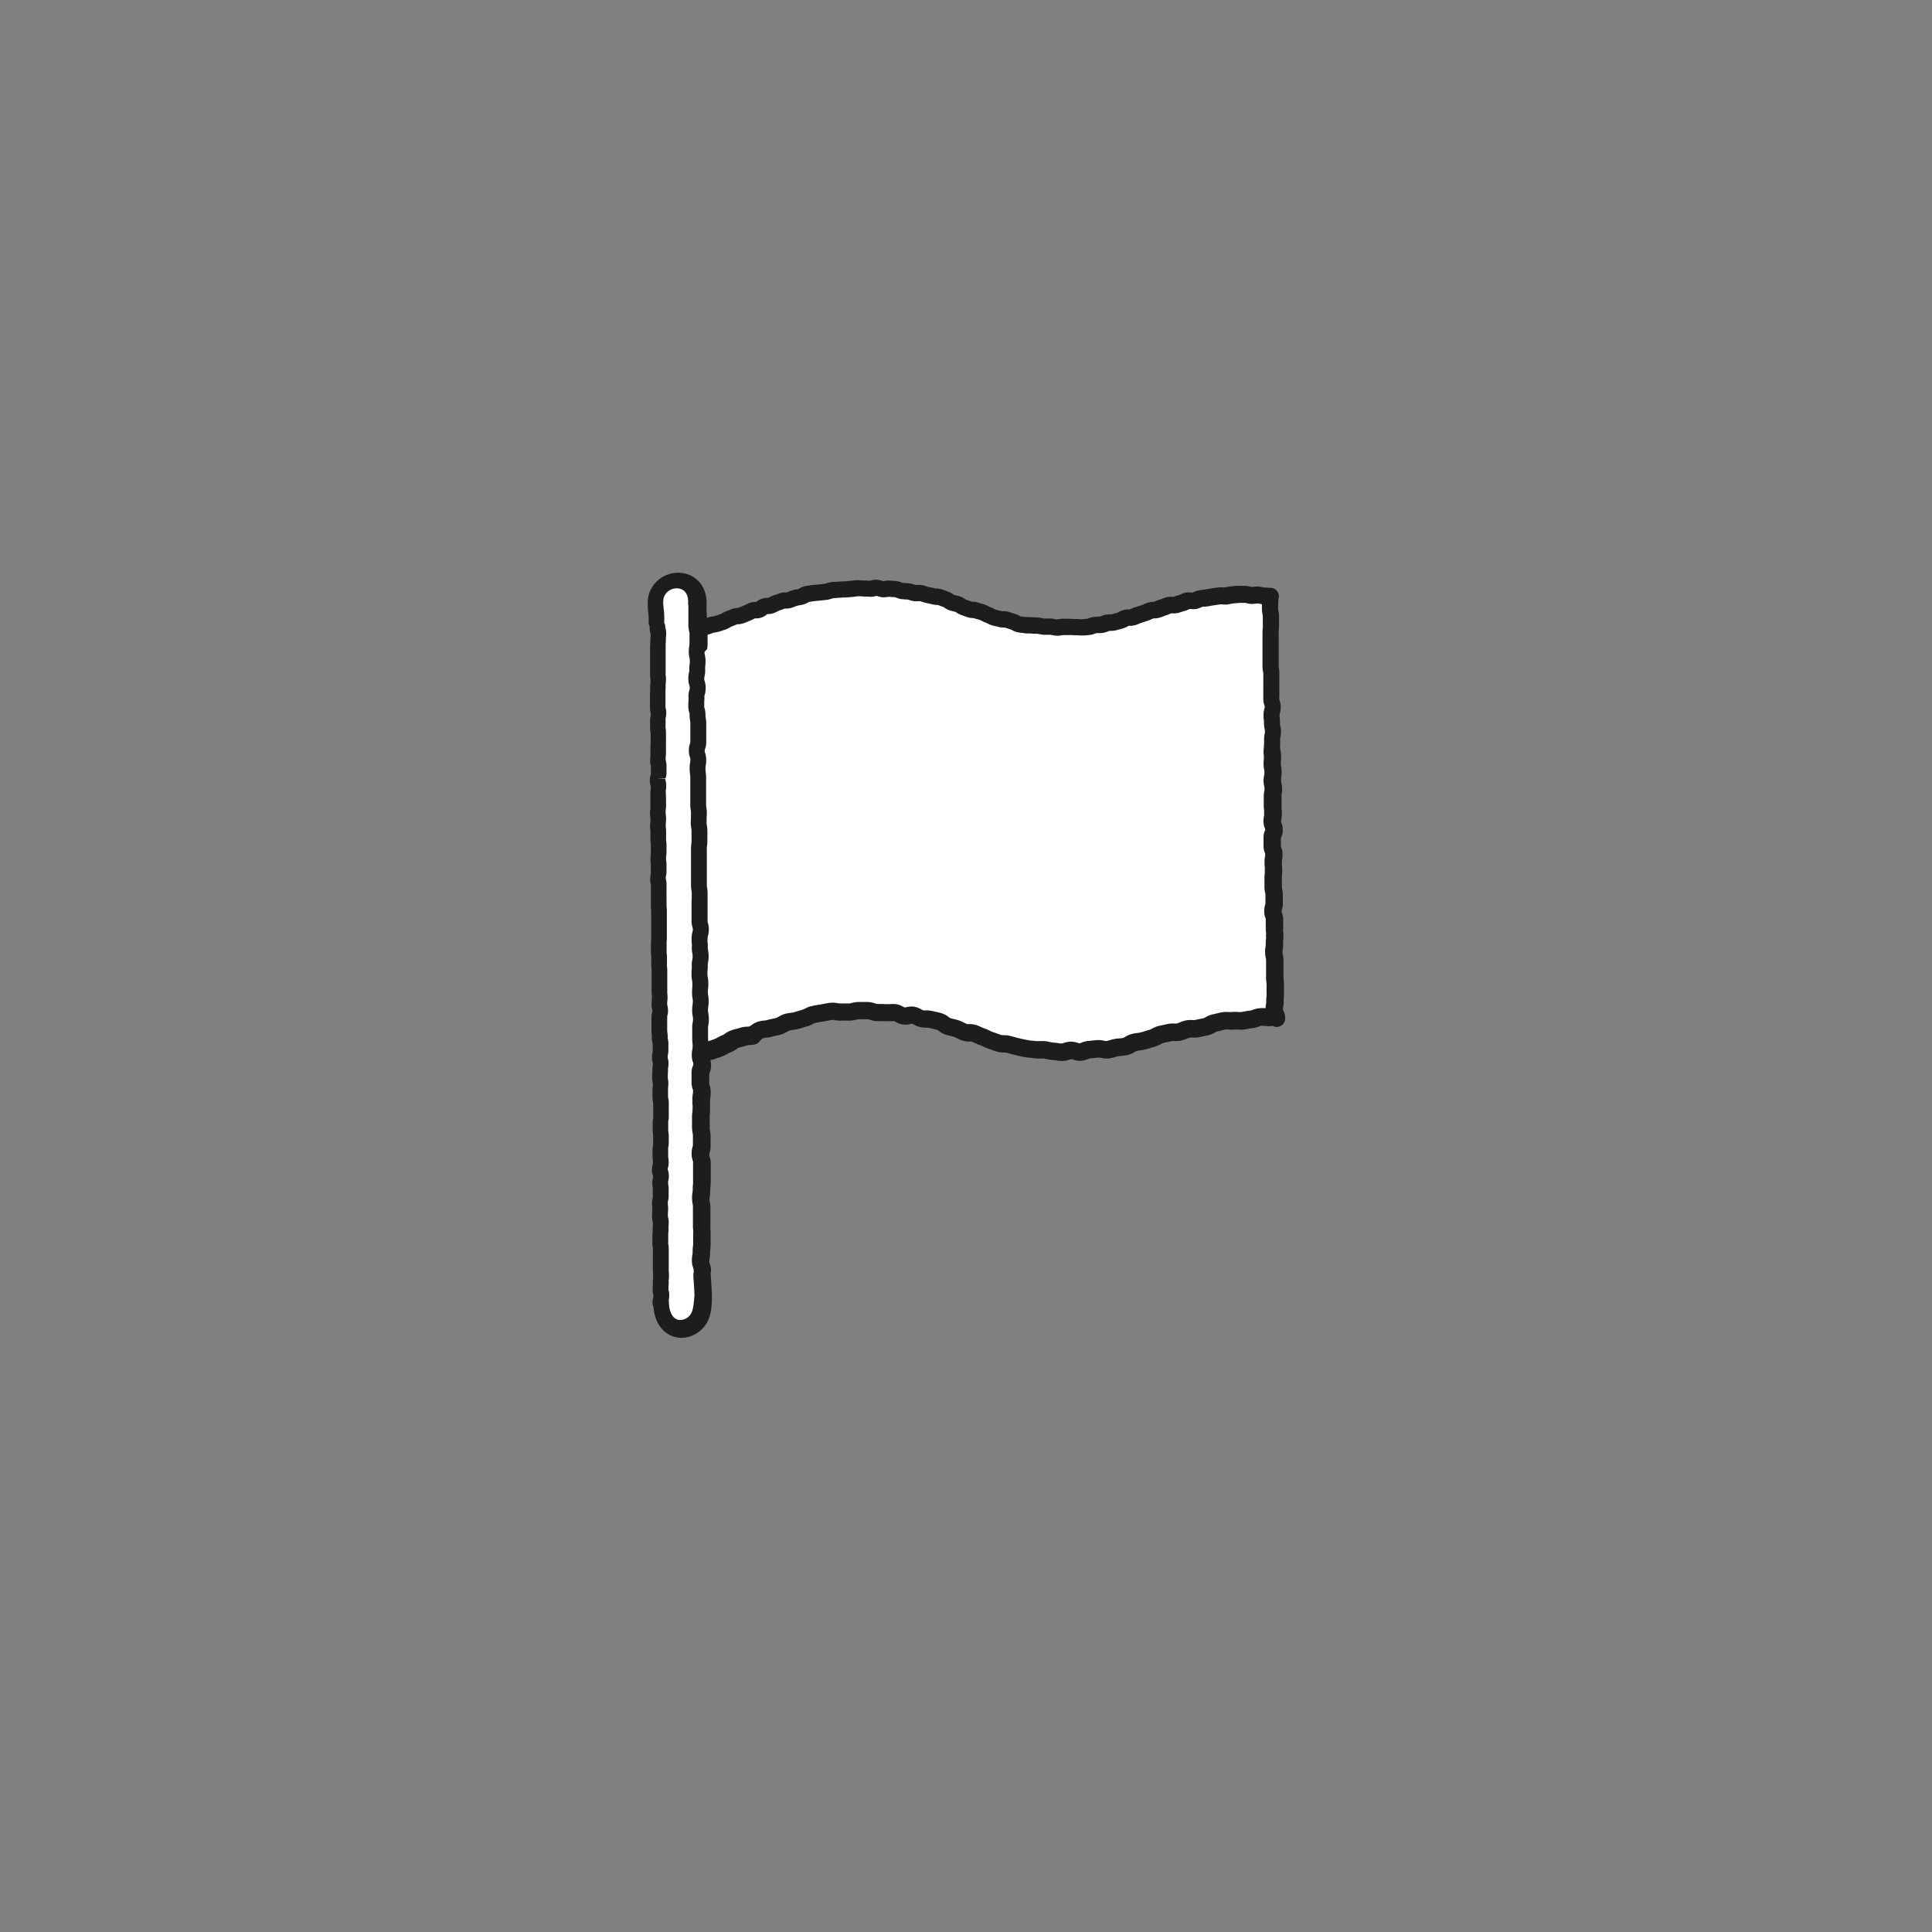 <svg xmlns="http://www.w3.org/2000/svg" viewBox="0 0 500 500">
  <rect x="0" y="0" width="500" height="500" fill="#808080" stroke="none"/>
  <title>flag</title>
  <g>
    <path d="M171.4,338.77a5.13,5.13,0,0,0,5.19,5.06h0a5.12,5.12,0,0,0,5.14-5.1l-1.46-183.5a5.12,5.12,0,0,0-5.18-5.06h0a5.13,5.13,0,0,0-5.15,5.1Z" style="fill: #fff"/>
    <path d="M181.2,272.6c3.57-1.17,15.8-6.58,25.94-9.4,9.27-2.57,25.52-2.32,37.14,1.77,15.76,5.56,27.18,8.14,44.43,5.86,6.77-.9,26.45-8.85,41-7.94L328.44,154.2c-16.26-1.76-35.73,7.16-42.51,8.06-17.24,2.29-27.94-2.16-43.71-7.72-11.61-4.09-28-2.16-37.28.41-10.14,2.82-20.93,7.33-24.5,8.5Z" style="fill: #fff"/>
    <path d="M332.1,261.49l-.05-.11v-.11a2.4,2.4,0,0,1,.05-.64,6.73,6.73,0,0,0,.12-1.48,4.53,4.53,0,0,1,0-.75,8.76,8.76,0,0,0,.07-1.37c0-.45,0-.67,0-.9s0-.61,0-1.22,0-.93-.07-1.24,0-.44-.05-.87c0-.59,0-.88,0-1.18s0-.47,0-.94,0-.85,0-1.14,0-.49,0-1a6.59,6.59,0,0,0-.18-1.51,2,2,0,0,1-.07-.6,2.57,2.57,0,0,1,.05-.67,7.36,7.36,0,0,0,.11-1.45,4.88,4.88,0,0,1,0-.78,11.68,11.68,0,0,0,.07-1.34c0-.59,0-.89-.06-1.19s0-.46,0-.93,0-.68,0-.91,0-.6,0-1.21a4.9,4.9,0,0,0-.34-1.78.7.7,0,0,1-.06-.33.73.73,0,0,1,.06-.38,5.31,5.31,0,0,0,.25-1.74c0-.55,0-.82,0-1.09s0-.52,0-1a6.59,6.59,0,0,0-.18-1.51,2,2,0,0,1-.07-.6l0-2.12a4,4,0,0,1,0-.76,8.21,8.21,0,0,0,.08-1.36c0-.62,0-.93-.07-1.23a8.57,8.57,0,0,1,0-.89,2.61,2.61,0,0,1,.05-.68,7.24,7.24,0,0,0,.11-1.44,5.09,5.09,0,0,0-.36-1.82.56.56,0,0,1-.06-.29c0-.55,0-.83,0-1.1l0-1,.05-.12a4.23,4.23,0,0,0,.43-2,4.64,4.64,0,0,0-.38-1.85.69.69,0,0,1-.05-.13.53.53,0,0,1,0-.13,2.47,2.47,0,0,1,.06-.6,6.55,6.55,0,0,0,.14-1.53,10.62,10.62,0,0,0-.08-1.28,6.83,6.83,0,0,1,0-.83c0-.51,0-.77,0-1s0-.55,0-1.1a2.17,2.17,0,0,1,0-.61,6.42,6.42,0,0,0,.14-1.51,6.59,6.59,0,0,0-.18-1.51,2.5,2.5,0,0,1-.07-.61,4.07,4.07,0,0,1,0-.69,8.37,8.37,0,0,0,0-2.88,2.76,2.76,0,0,1-.07-.66,5.33,5.33,0,0,1,0-.81,10.13,10.13,0,0,0,.05-1.31,7.37,7.37,0,0,0-.16-1.48,2.62,2.62,0,0,1-.08-.63,7.24,7.24,0,0,1,0-.83,12.34,12.34,0,0,0,0-1.3,1.7,1.7,0,0,1,.06-.58,6.49,6.49,0,0,0,.15-1.54,6.63,6.63,0,0,0-.17-1.49,2.12,2.12,0,0,1-.07-.62c0-.63,0-.94-.07-1.25s0-.43-.05-.87a.89.89,0,0,1,.06-.4,5.33,5.33,0,0,0,.24-1.73,5.27,5.27,0,0,0-.29-1.72.87.87,0,0,1-.07-.39,6.41,6.41,0,0,1,0-.86,10.38,10.38,0,0,0,0-1.27l0-2.12c0-.44,0-.66,0-.88s0-.62,0-1.24A8.29,8.29,0,0,0,331,173a2.48,2.48,0,0,1-.07-.68l0-2.12c0-.47,0-.71,0-.94s0-.59,0-1.18l0-2.12c0-.47,0-.7,0-.93s0-.6,0-1.2a4,4,0,0,1,0-.76,8.21,8.21,0,0,0,.08-1.36c0-.46,0-.68,0-.91s0-.61,0-1.22a6.57,6.57,0,0,0-.16-1.47,3.4,3.4,0,0,1-.07-.66c0-.42,0-.64,0-.85a10.08,10.08,0,0,0,.05-1.28,1.81,1.81,0,0,0,0-.23,2,2,0,0,0,.14-.54,2.21,2.21,0,0,0-2-2.42c-.37,0-.74,0-1.11-.06-.21,0-.41,0-.62,0a2.44,2.44,0,0,1-.47-.09,7.46,7.46,0,0,0-1.25-.18,5.92,5.92,0,0,0-1.25.08,3.24,3.24,0,0,1-.46,0,2.21,2.21,0,0,1-.35-.08,5.54,5.54,0,0,0-1.39-.19h-.46c-.42,0-.84,0-1.26,0s-.72,0-1.08.08l-.64.06a8.1,8.1,0,0,0-1.18.19,4.54,4.54,0,0,1-.51.09,2.4,2.4,0,0,1-.37,0,5.83,5.83,0,0,0-1.36,0l-1.09.16-.61.09-1.07.17-.62.11-.63.09-1.05.16a5.45,5.45,0,0,0-1.34.46l-.24.11-.21,0a4.62,4.62,0,0,0-1.57,0,6,6,0,0,0-1.24.45l-.36.15a9.71,9.71,0,0,0-1,.31l-.49.16c-.1,0-.2,0-.3,0a4.9,4.9,0,0,0-1.51.11,7.51,7.51,0,0,0-1.09.39,5.1,5.1,0,0,1-.5.19,10.24,10.24,0,0,0-1.06.37,4.81,4.81,0,0,1-.53.2l-.44.06a6.59,6.59,0,0,0-1.23.21,8.09,8.09,0,0,0-1.1.44,2.62,2.62,0,0,1-.46.19l-.94.3-.66.2a10,10,0,0,0-1,.4l-.46.19h-.31a5.38,5.38,0,0,0-1.42.18,7.09,7.09,0,0,0-1.18.52,2.59,2.59,0,0,1-.33.17l-1.14.31-.42.11a2.26,2.26,0,0,1-.42,0,5.69,5.69,0,0,0-1.15.12,8.21,8.21,0,0,0-1,.32,2.87,2.87,0,0,1-.34.12c-.23,0-.47,0-.7.05s-.62,0-.92.06a5.23,5.23,0,0,0-1.37.37l-.22.09c-.54.06-1.08.1-1.6.14a3.15,3.15,0,0,1-.46,0,6.78,6.78,0,0,0-1.16-.06,3.76,3.76,0,0,1-.52,0,10.76,10.76,0,0,0-1.08-.06l-.63,0-1,0a7.12,7.12,0,0,0-1.15.11,1.85,1.85,0,0,1-.44.06c-.09,0-.29-.05-.47-.08a6.08,6.08,0,0,0-1.1-.17l-.73,0c-.29,0-.57,0-.85,0s-.46-.06-.69-.1a8.74,8.74,0,0,0-.87-.14c-.33,0-.65-.05-1-.06a6.08,6.08,0,0,1-.61,0,6.75,6.75,0,0,0-1.13-.07,3.15,3.15,0,0,1-.46,0l-.89-.13c-.23,0-.46,0-.61-.07l-.27-.14a5.15,5.15,0,0,0-1.29-.54c-.22-.06-.43-.13-.65-.21s-.58-.19-.88-.27a5.39,5.39,0,0,0-1.32-.16h-.3l-.89-.22a5.58,5.58,0,0,1-.68-.16c-.09,0-.27-.12-.44-.2a6.82,6.82,0,0,0-1.06-.46,3.63,3.63,0,0,1-.4-.2,7.52,7.52,0,0,0-1.08-.49c-.29-.1-.59-.18-.89-.26s-.45-.12-.68-.2a4.82,4.82,0,0,0-1.4-.24h-.25l-1.54-.55a2,2,0,0,1-.31-.19,6.61,6.61,0,0,0-1.17-.61c-.34-.12-.69-.2-1.05-.29-.19,0-.38-.08-.54-.13s-.19-.12-.29-.18a5.91,5.91,0,0,0-1.2-.64l-.54-.21c-.36-.14-.73-.28-1.1-.4a7,7,0,0,0-1.33-.23l-.41,0c-.36-.1-.73-.18-1.1-.26l-.59-.12a5.6,5.6,0,0,1-.54-.17,9.12,9.12,0,0,0-1.12-.32,5.48,5.48,0,0,0-1.42-.06,1.68,1.68,0,0,1-.31,0,3.18,3.18,0,0,1-.51-.13,9.46,9.46,0,0,0-1.16-.28c-.36-.05-.73-.07-1.09-.09l-.56,0a1.66,1.66,0,0,1-.29-.1,4.74,4.74,0,0,0-1.43-.4l-1.71-.13a5.28,5.28,0,0,0-1.42.12l-.23.06-.28-.09a5.07,5.07,0,0,0-1.47-.31,5,5,0,0,0-1.43.19l-.28.06c-.2,0-.4,0-.6,0a10,10,0,0,0-1.1-.07,2.5,2.5,0,0,1-.54,0,8.22,8.22,0,0,0-1.16-.06,10.61,10.61,0,0,0-1.12.11,5.54,5.54,0,0,1-.57.07l-1,.09-.65.05-.64,0-1,.07-.66.05c-.35,0-.7,0-1.05.08a6.49,6.49,0,0,0-1.28.31,2.78,2.78,0,0,1-.38.12l-.65.07c-.36,0-.7.07-1.05.12a5.11,5.11,0,0,1-.55.05,6.44,6.44,0,0,0-1.16.12c-.2,0-.4.06-.6.08a9.54,9.54,0,0,0-1.11.17,5.28,5.28,0,0,0-1.41.59l-.21.12a5.41,5.41,0,0,1-.58.12,9.18,9.18,0,0,0-1,.23,9.51,9.51,0,0,0-1,.36,4,4,0,0,1-.49.19,1.51,1.51,0,0,1-.3,0,5,5,0,0,0-1.42.19l-.92.32-.64.22a7,7,0,0,0-1.14.51l-.33.17a3.16,3.16,0,0,1-.32,0,5,5,0,0,0-1.37.23,4.69,4.69,0,0,0-1.36.76l-.1.08h-.15a4.44,4.44,0,0,0-1.5.21,8.27,8.27,0,0,0-1,.47,2.93,2.93,0,0,1-.44.21c-.32.11-.62.24-.91.36l-.61.24a1.49,1.49,0,0,1-.36.05,6.19,6.19,0,0,0-1.27.27l-.89.34c-.22.09-.42.18-.63.25a7.48,7.48,0,0,0-1.13.55,2.79,2.79,0,0,1-.33.19l-.75.25-.79.26a2.57,2.57,0,0,1-.43.08,5.41,5.41,0,0,0-1.17.24l-.39.15v-.21c0-.66,0-1-.05-1.31s0-.51,0-1a2.25,2.25,0,0,0-.07-.52,2.88,2.88,0,0,0,.05-.33c.19-4.68-2.52-7.22-5.11-8a7.94,7.94,0,0,0-9,3.45c-1.38,2.19-1.16,4.44-1,6.42a14.11,14.11,0,0,1,.11,2.47,2.13,2.13,0,0,0,.27,1.23,2,2,0,0,0,0,.43,4.69,4.69,0,0,0,.25,1.52l0,.19a2.93,2.93,0,0,1,0,.52,8.42,8.42,0,0,0-.08,1.18c0,.31,0,.47,0,.62a8.58,8.58,0,0,0-.06,1.09c0,.36,0,.55,0,.73s0,.49,0,1,0,.75,0,1,0,.36,0,.71,0,.71,0,.94,0,.39,0,.77,0,.68,0,.91,0,.4,0,.79a7,7,0,0,0,.1,1.22,2.19,2.19,0,0,1,0,.49,2.71,2.71,0,0,1,0,.56,7.89,7.89,0,0,0-.08,1.15,4.81,4.81,0,0,1,0,.64c0,.27-.05.54-.05,1.07s0,.72,0,1,0,.38,0,.75,0,.56,0,.74,0,.49,0,1a4.76,4.76,0,0,0,.2,1.43.73.73,0,0,1,0,.28,1.19,1.19,0,0,1,0,.33,5.1,5.1,0,0,0-.17,1.39c0,.44,0,.66,0,.88v.83a7.83,7.83,0,0,0,.1,1.2,2.3,2.3,0,0,1,.05.51v1.71a4.47,4.47,0,0,1,0,.62,8.58,8.58,0,0,0-.06,1.09c0,.5,0,.74,0,1s0,.36,0,.72,0,.42,0,.56a6.76,6.76,0,0,0-.08,1.15,4.85,4.85,0,0,0,.21,1.45.64.64,0,0,1,0,.26c0,.44,0,.66,0,.88v.83l0,.11a4.29,4.29,0,0,0-.28,1.6,4.61,4.61,0,0,0,.23,1.48l0,.1v.12a2.19,2.19,0,0,1,0,.49,6.32,6.32,0,0,0-.09,1.22c0,.51,0,.77,0,1s0,.34,0,.68,0,.62,0,.82v.89a2.39,2.39,0,0,1,0,.51,7.69,7.69,0,0,0,0,2.41,2.23,2.23,0,0,1,0,.5c0,.29,0,.43,0,.57a7.72,7.72,0,0,0-.08,1.14,9.31,9.31,0,0,0,.09,1.16,3.35,3.35,0,0,1,0,.55,5.25,5.25,0,0,1,0,.67c0,.26,0,.52,0,1a6.66,6.66,0,0,0,.1,1.19,2.93,2.93,0,0,1,0,.52,5.43,5.43,0,0,1,0,.68c0,.26,0,.52,0,1a2.25,2.25,0,0,1,0,.49,7.1,7.1,0,0,0-.1,1.23,6.66,6.66,0,0,0,.1,1.19,2.89,2.89,0,0,1,0,.51c0,.5,0,.75,0,1a6.09,6.09,0,0,1,0,.72,1.19,1.19,0,0,1,0,.33,5.15,5.15,0,0,0-.16,1.38,4.93,4.93,0,0,0,.17,1.37,1.22,1.22,0,0,1,0,.34c0,.34,0,.52,0,.69s0,.51,0,1v1.71c0,.36,0,.54,0,.72s0,.49,0,1a7.89,7.89,0,0,0,.08,1.15,3.4,3.4,0,0,1,0,.56v1.71c0,.38,0,.58,0,.77s0,.47,0,.95V241c0,.38,0,.57,0,.75s0,.48,0,1c0,.31,0,.47,0,.62a8.7,8.7,0,0,0-.06,1.09c0,.37,0,.56,0,.74s0,.49,0,1a6.75,6.75,0,0,0,.09,1.17,3.11,3.11,0,0,1,0,.54c0,.34,0,.52,0,.69s0,.51,0,1a7.72,7.72,0,0,0,.08,1.14,3.54,3.54,0,0,1,0,.57c0,.37,0,.55,0,.74s0,.49,0,1,0,.56,0,.74,0,.49,0,1v1.71a8.38,8.38,0,0,0,.07,1.11,5.86,5.86,0,0,1,0,.61,3.11,3.11,0,0,1,0,.54,7,7,0,0,0-.08,1.17,5,5,0,0,0,.2,1.45.64.64,0,0,1,0,.26v.12l0,.11a4.73,4.73,0,0,0-.22,1.49c0,.39,0,.59,0,.79s0,.46,0,.92,0,.61,0,.81,0,.45,0,.9a9.74,9.74,0,0,0,.09,1.18,3.11,3.11,0,0,1,0,.54,6,6,0,0,0,.17,1.37.93.93,0,0,1,.05.34,5.62,5.62,0,0,1,0,.69c0,.26,0,.51,0,1a1.19,1.19,0,0,1,0,.33,5.16,5.16,0,0,0-.17,1.39,5.21,5.21,0,0,0,.19,1.42.75.75,0,0,1,0,.29,1.47,1.47,0,0,1,0,.45,6.46,6.46,0,0,0-.11,1.27c0,.31,0,.47,0,.63a8.87,8.87,0,0,0-.05,1.08,6.32,6.32,0,0,0,.12,1.27,1.84,1.84,0,0,1,.05.44,3.16,3.16,0,0,1,0,.55,8.37,8.37,0,0,0-.08,1.17c0,.45,0,.67,0,.9s0,.4,0,.81a5.88,5.88,0,0,0,.14,1.32,1.18,1.18,0,0,1,.05.4v1.71c0,.5,0,.74,0,1s0,.36,0,.72a1.14,1.14,0,0,1,0,.39,5.91,5.91,0,0,0-.14,1.33c0,.39,0,.59,0,.78s0,.46,0,.93a6.17,6.17,0,0,0,.12,1.25,2,2,0,0,1,0,.46c0,.47,0,.71,0,.95s0,.38,0,.76a1.32,1.32,0,0,1,0,.36,5.47,5.47,0,0,0-.15,1.35c0,.5,0,.75,0,1s0,.36,0,.72a9.71,9.71,0,0,0,.09,1.17,3.61,3.61,0,0,1,0,.62l0,.1a4.59,4.59,0,0,0-.24,1.53,4.36,4.36,0,0,0,.27,1.57l0,.15a.8.8,0,0,1,0,.3,5.2,5.2,0,0,0-.18,1.41,6.2,6.2,0,0,0,.12,1.26,2,2,0,0,1,0,.46c0,.48,0,.73,0,1s0,.37,0,.74a1,1,0,0,1,0,.28,4.89,4.89,0,0,0-.2,1.44,8.7,8.7,0,0,0,.06,1.09,4.16,4.16,0,0,1,0,.63c0,.32,0,.48,0,.64a8.8,8.8,0,0,0-.05,1.07,4.89,4.89,0,0,0,.2,1.44.73.73,0,0,1,0,.28,5,5,0,0,1,0,.65c0,.27-.05.53-.05,1.07a4,4,0,0,1,0,.58,8.22,8.22,0,0,0-.07,1.13c0,.37,0,.56,0,.74s0,.49,0,1a5.75,5.75,0,0,0,.13,1.29,1.71,1.71,0,0,1,0,.42c0,.39,0,.58,0,.77s0,.48,0,.95,0,.59,0,.79,0,.46,0,.93,0,.7,0,.94,0,.39,0,.78a8.58,8.58,0,0,0,.06,1.09,4.21,4.21,0,0,1,0,.62,3.69,3.69,0,0,1,0,.58,8,8,0,0,0-.07,1.14,4.89,4.89,0,0,1,0,.65,8.87,8.87,0,0,0-.05,1.08,5.21,5.21,0,0,0,.19,1.42.75.75,0,0,1,0,.3.63.63,0,0,1,0,.23,4.83,4.83,0,0,0-.22,1.49,2.19,2.19,0,0,0,.23,1c.29,3.85,2.16,6.71,5.13,7.72a6.76,6.76,0,0,0,2.17.36,7.78,7.78,0,0,0,6-3.09c1.66-2.1,1.85-5.13,1.84-7.53,0-1.32-.09-2.41-.16-3.38,0-.71-.1-1.4-.12-2.14a1.69,1.69,0,0,0-.08-.5,2.18,2.18,0,0,0,.13-.72,5,5,0,0,0-.35-1.92.74.74,0,0,1-.08-.4,3.86,3.86,0,0,1,.06-.77,7.22,7.22,0,0,0,.13-1.54,6.18,6.18,0,0,1,.06-.89,10.34,10.34,0,0,0,.08-1.42c0-.51,0-.77,0-1s0-.65,0-1.3,0-1-.05-1.33,0-.49,0-1,0-.94,0-1.26,0-.53,0-1.05,0-.93,0-1.23,0-.55,0-1.09a7.75,7.75,0,0,0-.15-1.57,2.87,2.87,0,0,1-.08-.74,4.11,4.11,0,0,1,.07-.81,9,9,0,0,0,.11-1.5,8.2,8.2,0,0,1,.05-.91,10.1,10.1,0,0,0,.08-1.4c0-.64,0-1,0-1.28s0-.52,0-1,0-.76,0-1,0-.64,0-1.29a5.26,5.26,0,0,0-.29-1.81,1.38,1.38,0,0,1-.08-.5,1.55,1.55,0,0,1,.08-.55,5.71,5.71,0,0,0,.25-1.76c0-.6,0-.9,0-1.2s0-.56,0-1.12a7.63,7.63,0,0,0-.15-1.56,3.5,3.5,0,0,1-.08-.75v-2.32a6.47,6.47,0,0,1,0-.89,10,10,0,0,0,.09-1.43c0-.65,0-1,0-1.31s0-.5,0-1a4.29,4.29,0,0,1,.06-.82,8.07,8.07,0,0,0,.11-1.5,5.37,5.37,0,0,0-.3-1.84,1.09,1.09,0,0,1-.08-.47c0-.59,0-.89,0-1.19s0-.56,0-1.13a.55.55,0,0,1,.07-.31,4.85,4.85,0,0,0,.4-2,5.15,5.15,0,0,0-.18-1.41,2.21,2.21,0,0,0,.83-.13l.75-.26c.42-.14.92-.31,1.49-.52a7.91,7.91,0,0,0,1.27-.61,6.39,6.39,0,0,1,.88-.43,6.43,6.43,0,0,0,1.49-.82,3.7,3.7,0,0,1,.61-.38c.3-.1.61-.18.93-.26s.91-.23,1.36-.38a3.71,3.71,0,0,1,.59-.06,6.49,6.49,0,0,0,1.8-.29A5.88,5.88,0,0,0,197,269a5.1,5.1,0,0,1,.51-.33,4.76,4.76,0,0,1,.73-.11,8,8,0,0,0,1.63-.3c.26-.08.59-.15.93-.22a12.9,12.9,0,0,0,1.39-.32,8.84,8.84,0,0,0,1.5-.69,3.67,3.67,0,0,1,.67-.33,5.21,5.21,0,0,1,.86-.15,10.53,10.53,0,0,0,1.48-.28l1-.3,1.26-.37a7,7,0,0,0,1.39-.58,4,4,0,0,1,.66-.29c.7-.14,1.45-.28,2.2-.39.35-.05.7-.12,1.06-.19a11,11,0,0,1,1.17-.2,4.6,4.6,0,0,1,.63.07,7.55,7.55,0,0,0,1.66.12c.43,0,.86,0,1.3,0s.64,0,1,0a7.32,7.32,0,0,0,1.54-.24,4.74,4.74,0,0,1,.73-.13l1.09,0c.4,0,.8,0,1.2,0a5.61,5.61,0,0,1,.6.16,6.46,6.46,0,0,0,1.66.34c.39,0,.78,0,1.17,0s.74,0,1.11,0a8.8,8.8,0,0,0,1.46,0c.32,0,.63,0,.78,0a3.55,3.55,0,0,1,.45.22,5.61,5.61,0,0,0,1.79.65,5.39,5.39,0,0,0,2-.13l.42-.08a3.36,3.36,0,0,1,.47.23,6.08,6.08,0,0,0,1.63.65,7.61,7.61,0,0,0,1.55.15,4.44,4.44,0,0,1,.73.05c.34.09.68.16,1,.24s.78.17,1.15.28a3.7,3.7,0,0,1,.46.31,6.28,6.28,0,0,0,1.52.86,13.09,13.09,0,0,0,1.42.4c.32.07.63.14.87.22a8.36,8.36,0,0,1,.86.39,12.32,12.32,0,0,0,1.3.57,6.36,6.36,0,0,0,1.89.28,3.21,3.21,0,0,1,.51,0,8.36,8.36,0,0,1,.87.36,12.17,12.17,0,0,0,1.33.55,6.05,6.05,0,0,1,.79.34,10.11,10.11,0,0,0,1.42.6c.31.09.61.2.91.31.46.17.91.33,1.36.46a7.59,7.59,0,0,0,1.76.22,3,3,0,0,1,.67.05l.86.23c.49.14,1,.28,1.48.38l.81.19c.52.12,1,.24,1.56.33s1.06.15,1.59.2l.83.1a9.55,9.55,0,0,0,1.57.06,8.17,8.17,0,0,1,.86,0c.21,0,.49.08.78.14a8.86,8.86,0,0,0,1.62.26,8,8,0,0,1,.84.1,12,12,0,0,0,1.58.15h.05a6,6,0,0,0,1.81-.34l.52-.15c.08,0,.31.08.48.13a5.73,5.73,0,0,0,2,.31,6,6,0,0,0,1.8-.44,4.11,4.11,0,0,1,.56-.19c.75-.06,1.5-.14,2.28-.22h.07a3.7,3.7,0,0,1,.51.09,5.84,5.84,0,0,0,2,.15,11.07,11.07,0,0,0,1.56-.35c.3-.09.62-.18,1-.25a5.76,5.76,0,0,1,.74-.08,10.15,10.15,0,0,0,1.7-.24,6,6,0,0,0,1.63-.72,3.67,3.67,0,0,1,.6-.3c.23-.06.53-.1.86-.15a12.31,12.31,0,0,0,1.5-.27c.4-.11.81-.24,1.22-.37l1.06-.32a7.42,7.42,0,0,0,1.53-.64,5,5,0,0,1,.67-.31c.35-.09.7-.16,1.05-.23s.85-.16,1.27-.27a3.77,3.77,0,0,1,.62,0,6.39,6.39,0,0,0,1.78-.14,11.73,11.73,0,0,0,1.38-.46,5.59,5.59,0,0,1,.86-.3,4.25,4.25,0,0,1,.66,0,7.09,7.09,0,0,0,1.72-.11l2.3-.49a5.71,5.71,0,0,0,1.73-.71,4.19,4.19,0,0,1,.48-.24c.41-.08.82-.18,1.23-.29s.7-.18,1.06-.24a5,5,0,0,1,.8,0,8.24,8.24,0,0,0,1.55,0,5.83,5.83,0,0,1,.84,0,9.45,9.45,0,0,0,1.5,0c.42-.05.84-.13,1.25-.21a9.5,9.5,0,0,1,1-.16,6.54,6.54,0,0,0,1.72-.43,3.78,3.78,0,0,1,.55-.18c.33,0,.71,0,1.11.05s.79.06,1.18.06h0a2.08,2.08,0,0,0,.66-.12,2.19,2.19,0,0,0,1.1.31h0a2.19,2.19,0,0,0,2.17-2.23A4.54,4.54,0,0,0,332.1,261.49ZM178.66,340.21a3.13,3.13,0,0,1-3.34,1.3c-1.34-.46-2.16-2.12-2.2-4.44a1.89,1.89,0,0,0-.08-.53,4.25,4.25,0,0,0,.16-1.28,4.87,4.87,0,0,0-.19-1.43.78.78,0,0,1,0-.3,4.81,4.81,0,0,1,0-.64,8.87,8.87,0,0,0,.05-1.08,3.44,3.44,0,0,1,0-.57,8.26,8.26,0,0,0,.07-1.15,8.77,8.77,0,0,0-.06-1.1,4.1,4.1,0,0,1,0-.62c0-.47,0-.7,0-.94s0-.39,0-.78,0-.59,0-.79,0-.46,0-.92,0-.58,0-.77,0-.48,0-.95a5.75,5.75,0,0,0-.13-1.29,1.71,1.71,0,0,1,0-.42c0-.37,0-.55,0-.74s0-.49,0-1c0-.29,0-.43,0-.58a6,6,0,0,0,.07-1.14c0-.32,0-.49,0-.65a8.49,8.49,0,0,0,.05-1.06,5,5,0,0,0-.2-1.45.66.66,0,0,1,0-.27,4.81,4.81,0,0,1,0-.64c0-.27.05-.54.05-1.08a8.39,8.39,0,0,0-.06-1.08,4.37,4.37,0,0,1,0-.63.68.68,0,0,1,0-.28,4.62,4.62,0,0,0,.19-1.44c0-.49,0-.73,0-1s0-.37,0-.73a5.72,5.72,0,0,0-.12-1.27,1.87,1.87,0,0,1,0-.45.8.8,0,0,1,0-.3,5.28,5.28,0,0,0,.18-1.42,4.58,4.58,0,0,0-.29-1.63v-.16l0-.1a4.35,4.35,0,0,0,.24-1.53,8.11,8.11,0,0,0-.08-1.17,4.34,4.34,0,0,1-.05-.55c0-.49,0-.74,0-1s0-.36,0-.72a1.11,1.11,0,0,1,0-.37,5.38,5.38,0,0,0,.15-1.34c0-.48,0-.72,0-1s0-.38,0-.76a6,6,0,0,0-.13-1.25,2,2,0,0,1,0-.46c0-.39,0-.59,0-.78s0-.46,0-.93a1.56,1.56,0,0,1,0-.39,4.84,4.84,0,0,0,.14-1.32c0-.49,0-.74,0-1s0-.36,0-.72V285.5a5.78,5.78,0,0,0-.14-1.31,1.18,1.18,0,0,1-.05-.4c0-.45,0-.67,0-.9s0-.41,0-.82a3.35,3.35,0,0,1,0-.55,8.06,8.06,0,0,0,.08-1.16,6.18,6.18,0,0,0-.13-1.27,1.83,1.83,0,0,1,0-.44,4.81,4.81,0,0,1,0-.64c0-.27.05-.54.05-1.08a2,2,0,0,1,0-.45,6.28,6.28,0,0,0,.12-1.26,5.23,5.23,0,0,0-.2-1.43.73.73,0,0,1,0-.29,1.12,1.12,0,0,1,0-.32,5.16,5.16,0,0,0,.17-1.39c0-.34,0-.52,0-.69s0-.51,0-1a5.51,5.51,0,0,0-.17-1.38.94.94,0,0,1,0-.34,9.34,9.34,0,0,0-.09-1.17,4.33,4.33,0,0,1-.05-.54c0-.41,0-.61,0-.82s0-.45,0-.9,0-.59,0-.79,0-.46,0-.92a.41.41,0,0,1,0-.12l0-.1a4.59,4.59,0,0,0,.21-1.49,5,5,0,0,0-.2-1.45.64.64,0,0,1,0-.26,3.25,3.25,0,0,1,0-.55,8.11,8.11,0,0,0,.08-1.17,10.35,10.35,0,0,0-.07-1.1,4.05,4.05,0,0,1,0-.61v-1.72c0-.37,0-.55,0-.74s0-.48,0-1,0-.55,0-.73,0-.49,0-1a7.72,7.72,0,0,0-.08-1.14,3.65,3.65,0,0,1,0-.57c0-.35,0-.52,0-.69s0-.51,0-1a6.79,6.79,0,0,0-.09-1.18,3.11,3.11,0,0,1,0-.54c0-.36,0-.55,0-.73s0-.49,0-1c0-.31,0-.46,0-.62a8.45,8.45,0,0,0,.06-1.09c0-.38,0-.56,0-.75s0-.48,0-1v-1.72c0-.38,0-.57,0-.76s0-.47,0-.95v-1.71a8.19,8.19,0,0,0-.08-1.16,3.35,3.35,0,0,1,0-.55c0-.36,0-.54,0-.72s0-.5,0-1v-1.71a5.62,5.62,0,0,1,0-.69c0-.26,0-.51,0-1a5.35,5.35,0,0,0-.17-1.37.94.94,0,0,1,0-.34.88.88,0,0,1,0-.33,5.59,5.59,0,0,0,.16-1.38c0-.5,0-.74,0-1s0-.36,0-.72a6.66,6.66,0,0,0-.1-1.19,2.93,2.93,0,0,1,0-.52,2.15,2.15,0,0,1,0-.48,6.22,6.22,0,0,0,.1-1.23c0-.34,0-.51,0-.68s0-.52,0-1a6.56,6.56,0,0,0-.1-1.19,2.93,2.93,0,0,1,0-.52,5.25,5.25,0,0,1,0-.67c0-.26,0-.53,0-1.05a8.06,8.06,0,0,0-.08-1.16,3.35,3.35,0,0,1,0-.55,2.77,2.77,0,0,1,0-.57,8.09,8.09,0,0,0,.07-1.14,6.74,6.74,0,0,0-.1-1.21,2.29,2.29,0,0,1,0-.5,2.33,2.33,0,0,1,0-.51,7,7,0,0,0,.09-1.2v-.83c0-.22,0-.44,0-.88a8,8,0,0,0-.05-1c0-.17,0-.34,0-.68a1.72,1.72,0,0,1,0-.49,6.32,6.32,0,0,0,.09-1.22,4.73,4.73,0,0,0-.22-1.49l0-.1a.41.41,0,0,1,0-.12h-2.2l2.23-.12a4.33,4.33,0,0,0,.27-1.6v-1.7a5,5,0,0,0-.21-1.46.57.57,0,0,1,0-.25,3.4,3.4,0,0,1,0-.56,8.26,8.26,0,0,0,.07-1.15c0-.5,0-.74,0-1s0-.36,0-.72a3.35,3.35,0,0,1,0-.62,8.94,8.94,0,0,0,0-1.09v-1.71a8.13,8.13,0,0,0-.1-1.21,2.2,2.2,0,0,1,0-.5v-1.72a.88.88,0,0,1,0-.32,5.1,5.1,0,0,0,.17-1.39,4.86,4.86,0,0,0-.2-1.43.7.7,0,0,1,0-.28c0-.37,0-.56,0-.74s0-.49,0-1,0-.72,0-1,0-.37,0-.75,0-.48,0-.64a8.8,8.8,0,0,0,.05-1.07,3.4,3.4,0,0,1,0-.56,8.27,8.27,0,0,0,0-2.36,2.29,2.29,0,0,1,0-.5c0-.46,0-.69,0-.92s0-.39,0-.78,0-.71,0-.95,0-.38,0-.76,0-.75,0-1,0-.35,0-.71,0-.55,0-.73,0-.49,0-1c0-.31,0-.47,0-.62a8.58,8.58,0,0,0,.06-1.09,3.17,3.17,0,0,1,0-.53,8.11,8.11,0,0,0,.08-1.17,4.87,4.87,0,0,0-.24-1.53l0-.08a.31.31,0,0,1,0-.1,2.19,2.19,0,0,0-.28-1.05,2.21,2.21,0,0,0,0-.25,18,18,0,0,0-.12-3.25c-.17-1.69-.24-2.76.31-3.63a3.54,3.54,0,0,1,4-1.61c1.37.43,2.11,1.76,2,3.65a1.91,1.91,0,0,0,.07.59,2.31,2.31,0,0,0,0,.46c0,.65,0,1,0,1.31s0,.51,0,1v2.33a6.36,6.36,0,0,0,.21,1.69,1.92,1.92,0,0,1,.08.64c0,.6,0,.9,0,1.2s0,.56,0,1.12a4.24,4.24,0,0,1-.06.81,7.81,7.81,0,0,0-.12,1.51,7.13,7.13,0,0,0,.18,1.64,2.14,2.14,0,0,1,.08.68,6.53,6.53,0,0,1-.05.9,10.46,10.46,0,0,0-.08,1.42,2.61,2.61,0,0,1-.07.69,6.5,6.5,0,0,0-.18,1.63,5.8,5.8,0,0,0,.29,1.81,1.44,1.44,0,0,1,.08.51,1.61,1.61,0,0,1-.08.56,5.71,5.71,0,0,0-.25,1.76,6,6,0,0,1,0,1c0,.34-.05.68-.05,1.36a5.77,5.77,0,0,0,.25,1.75,1.6,1.6,0,0,1,.08.57,8.7,8.7,0,0,0,.13,1.52,3.33,3.33,0,0,1,.07.79c0,.56,0,.84,0,1.12s0,.6,0,1.2,0,.82,0,1.1,0,.61,0,1.22a1,1,0,0,1-.08.44,5.74,5.74,0,0,0,0,3.72,1.1,1.1,0,0,1,.08.48,4.06,4.06,0,0,1-.06.8,8,8,0,0,0-.12,1.52,8.83,8.83,0,0,0,.1,1.45,5.75,5.75,0,0,1,.06.87v1.12c0,.3,0,.6,0,1.19s0,.77,0,1,0,.65,0,1.3c0,.5,0,.76,0,1s0,.65,0,1.3a8.55,8.55,0,0,0,.12,1.49,4.34,4.34,0,0,1,.06.83c0,.48,0,.72,0,1s-.05.68-.05,1.36a7.8,7.8,0,0,0,.13,1.52,3.88,3.88,0,0,1,.07.79c0,.51,0,.77,0,1s0,.65,0,1.3a6.37,6.37,0,0,1-.05.89,10.2,10.2,0,0,0-.09,1.43c0,.52,0,.78,0,1s0,.64,0,1.28v2.32c0,.53,0,.79,0,1.05s0,.64,0,1.27v2.32a8.79,8.79,0,0,0,.12,1.5,4,4,0,0,1,.07.81c0,.5,0,.75,0,1s-.05.66-.05,1.32v2.32c0,.49,0,.73,0,1s0,.67,0,1.35a5.69,5.69,0,0,0,.25,1.75,1.61,1.61,0,0,1,.08.56,1.64,1.64,0,0,1-.08.57,6.16,6.16,0,0,0-.24,1.75c0,.66,0,1,.06,1.32s0,.5,0,1a7.4,7.4,0,0,0,.14,1.54,3.81,3.81,0,0,1,.07.77,2.8,2.8,0,0,1-.07.73,7.13,7.13,0,0,0-.16,1.59,7.44,7.44,0,0,1,0,1,13.27,13.27,0,0,0-.06,1.36,7.76,7.76,0,0,0,.14,1.54,3.24,3.24,0,0,1,.07.78,7,7,0,0,1,0,.93,12.72,12.72,0,0,0-.07,1.38,7.8,7.8,0,0,0,.13,1.52,3.92,3.92,0,0,1,.07.8,5.46,5.46,0,0,1-.06.83,8.78,8.78,0,0,0-.11,1.48,7.66,7.66,0,0,0,.15,1.57,2.92,2.92,0,0,1,.07.75,3.06,3.06,0,0,1-.07.76,7.66,7.66,0,0,0-.14,1.56v1.11c0,.3,0,.6,0,1.2a13.27,13.27,0,0,0,.06,1.36,7,7,0,0,1,.05,1,2.93,2.93,0,0,1-.07.74,7.79,7.79,0,0,0-.15,1.58,5.46,5.46,0,0,0,.33,1.87,1,1,0,0,1,.08.44.55.55,0,0,1-.07.31,4.75,4.75,0,0,0-.4,2c0,.59,0,.89,0,1.18s0,.57,0,1.13a5.37,5.37,0,0,0,.3,1.84,1.09,1.09,0,0,1,.08.47,3.6,3.6,0,0,1-.06.82,9,9,0,0,0-.11,1.5c0,.65,0,1,.05,1.31s0,.5,0,1a5,5,0,0,1-.06.89,10.52,10.52,0,0,0-.08,1.43v2.32a8.44,8.44,0,0,0,.15,1.56,3,3,0,0,1,.08.75c0,.59,0,.89,0,1.18s0,.57,0,1.14a1.5,1.5,0,0,1-.08.54,5.85,5.85,0,0,0-.25,1.77,5.33,5.33,0,0,0,.29,1.82,1.12,1.12,0,0,1,.08.49c0,.52,0,.77,0,1s0,.64,0,1.29,0,.95,0,1.27,0,.52,0,1a8.37,8.37,0,0,1,0,.91,10.1,10.1,0,0,0-.08,1.4,4.24,4.24,0,0,1-.06.81,8.69,8.69,0,0,0-.12,1.5,7.47,7.47,0,0,0,.16,1.57,3.6,3.6,0,0,1,.07.75c0,.61,0,.92,0,1.22s0,.55,0,1.09,0,.94,0,1.26,0,.52,0,1.06,0,1,.06,1.32,0,.49,0,1,0,.77,0,1,0,.65,0,1.3a6.47,6.47,0,0,1-.05.89,9.91,9.91,0,0,0-.09,1.42,3.9,3.9,0,0,1-.06.78,8,8,0,0,0-.13,1.54,5.21,5.21,0,0,0,.35,1.92.72.72,0,0,1,.08.39,2.34,2.34,0,0,0,.08.54,2.55,2.55,0,0,0-.13.78c0,.81.08,1.56.13,2.34.07,1,.14,1.93.15,3.11C179.56,337,179.48,339.17,178.66,340.21Zm147.4-79.29a6.07,6.07,0,0,0-1.85.43,3.68,3.68,0,0,1-.59.18,14.42,14.42,0,0,0-1.5.23c-.31.06-.61.12-.92.15a6.88,6.88,0,0,1-.79,0,7.9,7.9,0,0,0-1.67,0,4.7,4.7,0,0,1-.77,0,7.64,7.64,0,0,0-1.69.06c-.48.08-1,.2-1.43.32s-.63.16-1,.22a5.82,5.82,0,0,0-1.8.72,3.81,3.81,0,0,1-.48.25l-2.36.5a3.53,3.53,0,0,1-.67,0,7.09,7.09,0,0,0-1.77.13,10.53,10.53,0,0,0-1.47.49,7.55,7.55,0,0,1-.82.29,5.84,5.84,0,0,1-.65,0,6.8,6.8,0,0,0-1.78.14c-.35.09-.69.16-1,.23s-.88.17-1.3.28a7.63,7.63,0,0,0-1.6.67,5.1,5.1,0,0,1-.62.29c-.44.11-.86.25-1.28.38s-.67.22-1,.3a7.75,7.75,0,0,1-1,.17,11.61,11.61,0,0,0-1.38.25,6.71,6.71,0,0,0-1.69.75,5.19,5.19,0,0,1-.48.26,6.54,6.54,0,0,1-1,.12,9.75,9.75,0,0,0-1.32.17c-.43.09-.83.2-1.21.31s-.72.19-.92.22l-.54-.09a6,6,0,0,0-1.83-.16h-.1c-.74.08-1.46.16-2.18.22a6.21,6.21,0,0,0-1.74.44l-.47.18a5.35,5.35,0,0,1-.52-.14,5.77,5.77,0,0,0-1.81-.31,6.22,6.22,0,0,0-1.76.35l-.5.14a8,8,0,0,1-1-.1,10.86,10.86,0,0,0-1.25-.14,8,8,0,0,1-.88-.16,9.45,9.45,0,0,0-1.35-.23c-.43,0-.87,0-1.3,0a7.16,7.16,0,0,1-.95,0l-.93-.11c-.44,0-.87-.09-1.3-.17s-.89-.18-1.33-.28l-.88-.2c-.4-.09-.8-.2-1.2-.31l-1-.27a7,7,0,0,0-1.59-.18,4.31,4.31,0,0,1-.72-.06c-.35-.1-.69-.23-1-.35s-.75-.28-1.14-.39a7.44,7.44,0,0,1-.78-.34,9.11,9.11,0,0,0-1.35-.58,9,9,0,0,1-.86-.36c-.38-.17-.81-.37-1.28-.53a5.7,5.7,0,0,0-1.8-.26,3.71,3.71,0,0,1-.56,0,7,7,0,0,1-.84-.37,10.92,10.92,0,0,0-1.31-.57,10.65,10.65,0,0,0-1.35-.37,9,9,0,0,1-.91-.24c-.08,0-.3-.2-.44-.3a5.85,5.85,0,0,0-1.74-.94,15.35,15.35,0,0,0-1.52-.38l-.86-.2a7.59,7.59,0,0,0-1.73-.19,4.53,4.53,0,0,1-.71,0,5.67,5.67,0,0,1-.51-.25,5.87,5.87,0,0,0-1.79-.69,5.39,5.39,0,0,0-2.07.12,3.83,3.83,0,0,1-.42.08l-.39-.19a5.3,5.3,0,0,0-1.92-.68,8.85,8.85,0,0,0-1.63,0,7.64,7.64,0,0,1-.8,0c-.49,0-1-.05-1.48-.05-.31,0-.62,0-.93,0a4.75,4.75,0,0,1-.62-.16,6.37,6.37,0,0,0-1.77-.35c-.5,0-1,0-1.5,0-.31,0-.61,0-.92,0a7.29,7.29,0,0,0-1.71.25,5.63,5.63,0,0,1-.69.13l-.88,0c-.51,0-1,0-1.53,0a5.51,5.51,0,0,1-.68-.08,7,7,0,0,0-1.77-.1c-.57.06-1.1.17-1.57.26l-.85.16c-.83.12-1.65.27-2.42.43a6.69,6.69,0,0,0-1.78.68,4.88,4.88,0,0,1-.56.26c-.46.12-.92.26-1.38.4l-.94.28a6.16,6.16,0,0,1-.83.14,9.23,9.23,0,0,0-1.56.3,7.41,7.41,0,0,0-1.54.71,5.74,5.74,0,0,1-.67.33c-.3.09-.61.14-.92.21a10.42,10.42,0,0,0-1.43.34,4.89,4.89,0,0,1-.75.11,8,8,0,0,0-1.64.31,6.24,6.24,0,0,0-1.66.9,4.55,4.55,0,0,1-.47.31,4.14,4.14,0,0,1-.66.07,6.5,6.5,0,0,0-1.76.28c-.33.12-.67.2-1,.29a13.25,13.25,0,0,0-1.31.37,7,7,0,0,0-1.65.9,5.32,5.32,0,0,1-.47.3,10.13,10.13,0,0,0-1.54.74,5.06,5.06,0,0,1-.63.31c-.53.2-1,.36-1.41.49l-.24.08v-.1a7,7,0,0,1-.05-1c0-.56,0-.84,0-1.12v-1.2a3.6,3.6,0,0,1,.07-.75,7.13,7.13,0,0,0,.14-1.56,7.66,7.66,0,0,0-.15-1.57,3.45,3.45,0,0,1-.07-.75,4.41,4.41,0,0,1,.06-.83,8.83,8.83,0,0,0,.11-1.49,7.76,7.76,0,0,0-.13-1.51,3.92,3.92,0,0,1-.07-.8,6.51,6.51,0,0,1,.05-.93,11,11,0,0,0,.06-1.38,7.16,7.16,0,0,0-.14-1.55,3.74,3.74,0,0,1-.07-.77,9.51,9.51,0,0,1,0-.95,10.59,10.59,0,0,0,.07-1.37,2.5,2.5,0,0,1,.07-.73,7.82,7.82,0,0,0,.15-1.59,8.08,8.08,0,0,0-.14-1.54,3.24,3.24,0,0,1-.07-.78c0-.65,0-1-.06-1.32s0-.49,0-1a1.64,1.64,0,0,1,.08-.57,6.37,6.37,0,0,0,0-3.5,1.61,1.61,0,0,1-.08-.56c0-.49,0-.73,0-1s0-.67,0-1.34v-2.32c0-.5,0-.75,0-1s0-.66,0-1.32a8.69,8.69,0,0,0-.12-1.5,4.15,4.15,0,0,1-.07-.82v-2.31c0-.53,0-.79,0-1s0-.64,0-1.27v-2.32c0-.52,0-.78,0-1s0-.64,0-1.28a6.2,6.2,0,0,1,.05-.88,10.25,10.25,0,0,0,.09-1.44c0-.51,0-.76,0-1s0-.65,0-1.3a8.7,8.7,0,0,0-.13-1.52,3.33,3.33,0,0,1-.07-.79c0-.49,0-.73,0-1s.05-.68.05-1.35a8.83,8.83,0,0,0-.11-1.49,4.26,4.26,0,0,1-.07-.83c0-.51,0-.76,0-1s0-.65,0-1.3,0-.76,0-1,0-.65,0-1.29,0-.86,0-1.15v-1.17a10.15,10.15,0,0,0-.1-1.45,4.67,4.67,0,0,1-.06-.87,4.2,4.2,0,0,1,.06-.8,7.06,7.06,0,0,0,.12-1.51,5.37,5.37,0,0,0-.3-1.84,1.1,1.1,0,0,1-.08-.48,1,1,0,0,1,.08-.44,5.28,5.28,0,0,0,.32-1.88c0-.54,0-.82,0-1.09s0-.61,0-1.23,0-.83,0-1.11,0-.6,0-1.21a7.93,7.93,0,0,0-.13-1.53,3.88,3.88,0,0,1-.07-.79,5.77,5.77,0,0,0-.25-1.75,1.64,1.64,0,0,1-.08-.57c0-.48,0-.72,0-1a11.37,11.37,0,0,0,.05-1.36,1.52,1.52,0,0,1,.08-.55,5.85,5.85,0,0,0,.25-1.77,5.56,5.56,0,0,0-.28-1.81,1.36,1.36,0,0,1-.09-.51,2.56,2.56,0,0,1,.08-.69,7.33,7.33,0,0,0,.17-1.63,6.53,6.53,0,0,1,0-.9,10.46,10.46,0,0,0,.08-1.42,7.2,7.2,0,0,0-.18-1.64,2.14,2.14,0,0,1-.08-.68A4.24,4.24,0,0,1,183,168a8,8,0,0,0,.12-1.51c0-.61,0-.91,0-1.21s0-.51,0-1L184,164l.69-.27a1.54,1.54,0,0,1,.31-.05,6.89,6.89,0,0,0,1.35-.29l.66-.22.89-.3a6.41,6.41,0,0,0,1.05-.52,3.61,3.61,0,0,1,.4-.22c.27-.09.54-.2.81-.31l.68-.27a3.26,3.26,0,0,1,.33,0,5.4,5.4,0,0,0,1.3-.26c.29-.1.57-.22.85-.34l.66-.26a9.07,9.07,0,0,0,1-.45c.13-.07.26-.14.4-.2h.22a4.16,4.16,0,0,0,2.82-1l.14-.11h.21a5.14,5.14,0,0,0,1.36-.22,6.47,6.47,0,0,0,1.1-.49,3.31,3.31,0,0,1,.38-.19l.84-.29.63-.23h.3a5.62,5.62,0,0,0,1.39-.18c.32-.1.64-.22,1-.35a4.25,4.25,0,0,1,.56-.21c.2-.06.41-.09.61-.13s.65-.12,1-.2a5,5,0,0,0,1.19-.53l.25-.14c.2,0,.42-.06.63-.09s.63-.07.94-.13a3.19,3.19,0,0,1,.54-.05,8.93,8.93,0,0,0,1-.1c.25,0,.5-.06.75-.08l.84-.09a7.14,7.14,0,0,0,1.16-.3l.4-.12c.27,0,.54,0,.82-.06l.79-.06c.29,0,.58,0,.88-.06l.72,0,.76-.06c.28,0,.56-.06.85-.07s.66-.06,1-.11a4.2,4.2,0,0,1,.62-.07,2.59,2.59,0,0,1,.55,0c.35,0,.7.06,1.06.07s.42,0,.63,0,.65.06,1,.06a6,6,0,0,0,1.35-.18,1,1,0,0,1,.25-.06l.21.07a5,5,0,0,0,1.4.31,6.12,6.12,0,0,0,1.34-.13,1.92,1.92,0,0,1,.32,0l1.5.11.28.11a5.13,5.13,0,0,0,1.35.38c.3,0,.61.06.91.07s.46,0,.69.06a2.44,2.44,0,0,1,.53.14,8.92,8.92,0,0,0,1,.25,5.44,5.44,0,0,0,1.31,0h.3a4.14,4.14,0,0,1,.6.18c.31.1.61.2.93.27s.47.11.71.15l.83.19a6.65,6.65,0,0,0,1.18.19,2.45,2.45,0,0,1,.39,0q.4.14.81.3l.64.25a1.44,1.44,0,0,1,.31.19,6.58,6.58,0,0,0,1.17.62,8.87,8.87,0,0,0,1.08.29,4.58,4.58,0,0,1,.53.14,2.9,2.9,0,0,1,.33.2,6.08,6.08,0,0,0,1.15.59l1.56.56a5.36,5.36,0,0,0,1.46.26h.22a9.81,9.81,0,0,0,1,.29l.63.19c.09,0,.26.12.42.2a6.5,6.5,0,0,0,1.11.5c.16.06.31.14.46.21a6.34,6.34,0,0,0,1.09.47,10.05,10.05,0,0,0,1.05.26c.21,0,.41.09.6.15a5.43,5.43,0,0,0,1.42.18h.29l.59.19a10,10,0,0,0,1,.31,1.74,1.74,0,0,1,.27.14,5.09,5.09,0,0,0,1.38.56c.36.08.73.12,1.1.17a6,6,0,0,1,.61.08,6.53,6.53,0,0,0,1.26.08,2.43,2.43,0,0,1,.47,0,10,10,0,0,0,1.15.08,3.63,3.63,0,0,1,.57,0l.58.09a10.25,10.25,0,0,0,1.11.17c.37,0,.73,0,1.1,0l.62,0a2.24,2.24,0,0,1,.44.07,6.66,6.66,0,0,0,1.27.18h.1a6,6,0,0,0,1.14-.12,3.56,3.56,0,0,1,.47-.05l1.12,0,.58,0a2.59,2.59,0,0,1,.48,0,7.65,7.65,0,0,0,1.23.05l.42,0a6.38,6.38,0,0,0,1.28.05c.56,0,1.12-.08,1.7-.14a4.78,4.78,0,0,0,1.39-.37l.26-.1.62,0c.35,0,.71,0,1.07-.07a6,6,0,0,0,1.29-.35,3.11,3.11,0,0,1,.49-.16,1.83,1.83,0,0,1,.33,0,6,6,0,0,0,1.44-.18l.4-.11,1.25-.34a6.48,6.48,0,0,0,1.16-.5,1.58,1.58,0,0,0,.3-.18h.29a4.88,4.88,0,0,0,1.49-.19,7.91,7.91,0,0,0,1-.38,4.82,4.82,0,0,1,.57-.22l.68-.22.89-.28a6.9,6.9,0,0,0,1-.41,4.55,4.55,0,0,1,.51-.21,2.85,2.85,0,0,1,.41,0,6.5,6.5,0,0,0,1.22-.21,9.59,9.59,0,0,0,1-.35,3.78,3.78,0,0,1,.56-.21,7.4,7.4,0,0,0,1-.37c.16-.06.31-.13.47-.18a2.26,2.26,0,0,1,.25,0,4.94,4.94,0,0,0,1.47-.1c.32-.08.62-.18.93-.28s.42-.15.63-.2a5.6,5.6,0,0,0,1.17-.42l.31-.13.21,0a4.81,4.81,0,0,0,1.51,0,5.51,5.51,0,0,0,1.26-.44l.28-.13L312,157l.71-.11c.23,0,.47-.07.7-.12l.9-.14.68-.11.9-.12c.13,0,.24,0,.37,0a6.34,6.34,0,0,0,1.28.05,8.49,8.49,0,0,0,1.06-.19,4.51,4.51,0,0,1,.53-.09l.76-.07.84-.07,1.13,0h.45a1.87,1.87,0,0,1,.34.08,6.58,6.58,0,0,0,1.29.19,8.44,8.44,0,0,0,1.11-.09c.19,0,.39,0,.49-.05l.48.09a5.56,5.56,0,0,0,.56.11c0,.28,0,.59,0,1.14a7.25,7.25,0,0,0,.16,1.47,2.76,2.76,0,0,1,.07.66c0,.45,0,.68,0,.9s0,.61,0,1.22a4,4,0,0,1,0,.76,8.27,8.27,0,0,0-.08,1.37,7.91,7.91,0,0,1,0,.93c0,.3,0,.6,0,1.19l0,2.12c0,.47,0,.71,0,.94s0,.59,0,1.18l0,2.13a7.38,7.38,0,0,0,.14,1.44,3,3,0,0,1,.07.68c0,.44,0,.66,0,.88s0,.62,0,1.24l0,2.12a6.41,6.41,0,0,1,0,.86c0,.31,0,.63,0,1.26a5.21,5.21,0,0,0,.29,1.72.81.81,0,0,1,.07.4.8.8,0,0,1-.06.4,5.22,5.22,0,0,0-.24,1.72c0,.63,0,.94.07,1.25s0,.44.05.87a6.75,6.75,0,0,0,.17,1.5,3.13,3.13,0,0,1,.07.62,2.35,2.35,0,0,1-.06.58,6.05,6.05,0,0,0-.15,1.54c0,.42,0,.62,0,.83a11.54,11.54,0,0,0-.06,1.29A7.2,7.2,0,0,0,327,195a2.19,2.19,0,0,1,.07.63,5.67,5.67,0,0,1,0,.81,9.64,9.64,0,0,0-.06,1.31,7.2,7.2,0,0,0,.15,1.45,2.76,2.76,0,0,1,.07.66,2.61,2.61,0,0,1-.05.69A8.44,8.44,0,0,0,327,202a6.59,6.59,0,0,0,.18,1.51,2.09,2.09,0,0,1,.07.61,2.17,2.17,0,0,1-.05.61,6.42,6.42,0,0,0-.14,1.51c0,.51,0,.76,0,1s0,.55,0,1.1a8.91,8.91,0,0,0,.08,1.29,6.83,6.83,0,0,1,0,.83,2.1,2.1,0,0,1,0,.6,5.93,5.93,0,0,0-.15,1.52,4.69,4.69,0,0,0,.38,1.86.5.5,0,0,1,.05.13,1.13,1.13,0,0,1,0,.14l0,.12a4.24,4.24,0,0,0-.42,2c0,.54,0,.82,0,1.09s0,.51,0,1a4.86,4.86,0,0,0,.35,1.82.72.72,0,0,1,.07.3,4,4,0,0,1-.05.68,7.24,7.24,0,0,0-.11,1.44c0,.61,0,.92.06,1.23s0,.44,0,.88a5,5,0,0,1,0,.76,8.27,8.27,0,0,0-.08,1.37l0,2.11a6.52,6.52,0,0,0,.18,1.51,3.11,3.11,0,0,1,.07.61c0,.54,0,.82,0,1.09s0,.51,0,1a.86.86,0,0,1-.06.38,5.31,5.31,0,0,0-.25,1.74,4.93,4.93,0,0,0,.33,1.78.89.89,0,0,1,.07.33c0,.46,0,.69,0,.92s0,.6,0,1.2,0,.89.06,1.19,0,.47,0,.93a6.49,6.49,0,0,1,0,.78,8.32,8.32,0,0,0-.07,1.34,2.57,2.57,0,0,1-.05.67,7.36,7.36,0,0,0-.11,1.45,6.69,6.69,0,0,0,.18,1.52,1.94,1.94,0,0,1,.07.59c0,.57,0,.86,0,1.14s0,.49,0,1,0,.88,0,1.17,0,.47,0,.94c0,.63,0,.94.07,1.25a5.84,5.84,0,0,1,.05.87,7.42,7.42,0,0,1,0,.9c0,.31,0,.61,0,1.22a4,4,0,0,1,0,.76,8.53,8.53,0,0,0-.07,1.36,2.78,2.78,0,0,1-.06.64,7,7,0,0,0-.12,1.12A13.35,13.35,0,0,0,326.06,260.92Z" style="fill: #1d1d1b"/>
  </g>
</svg>
